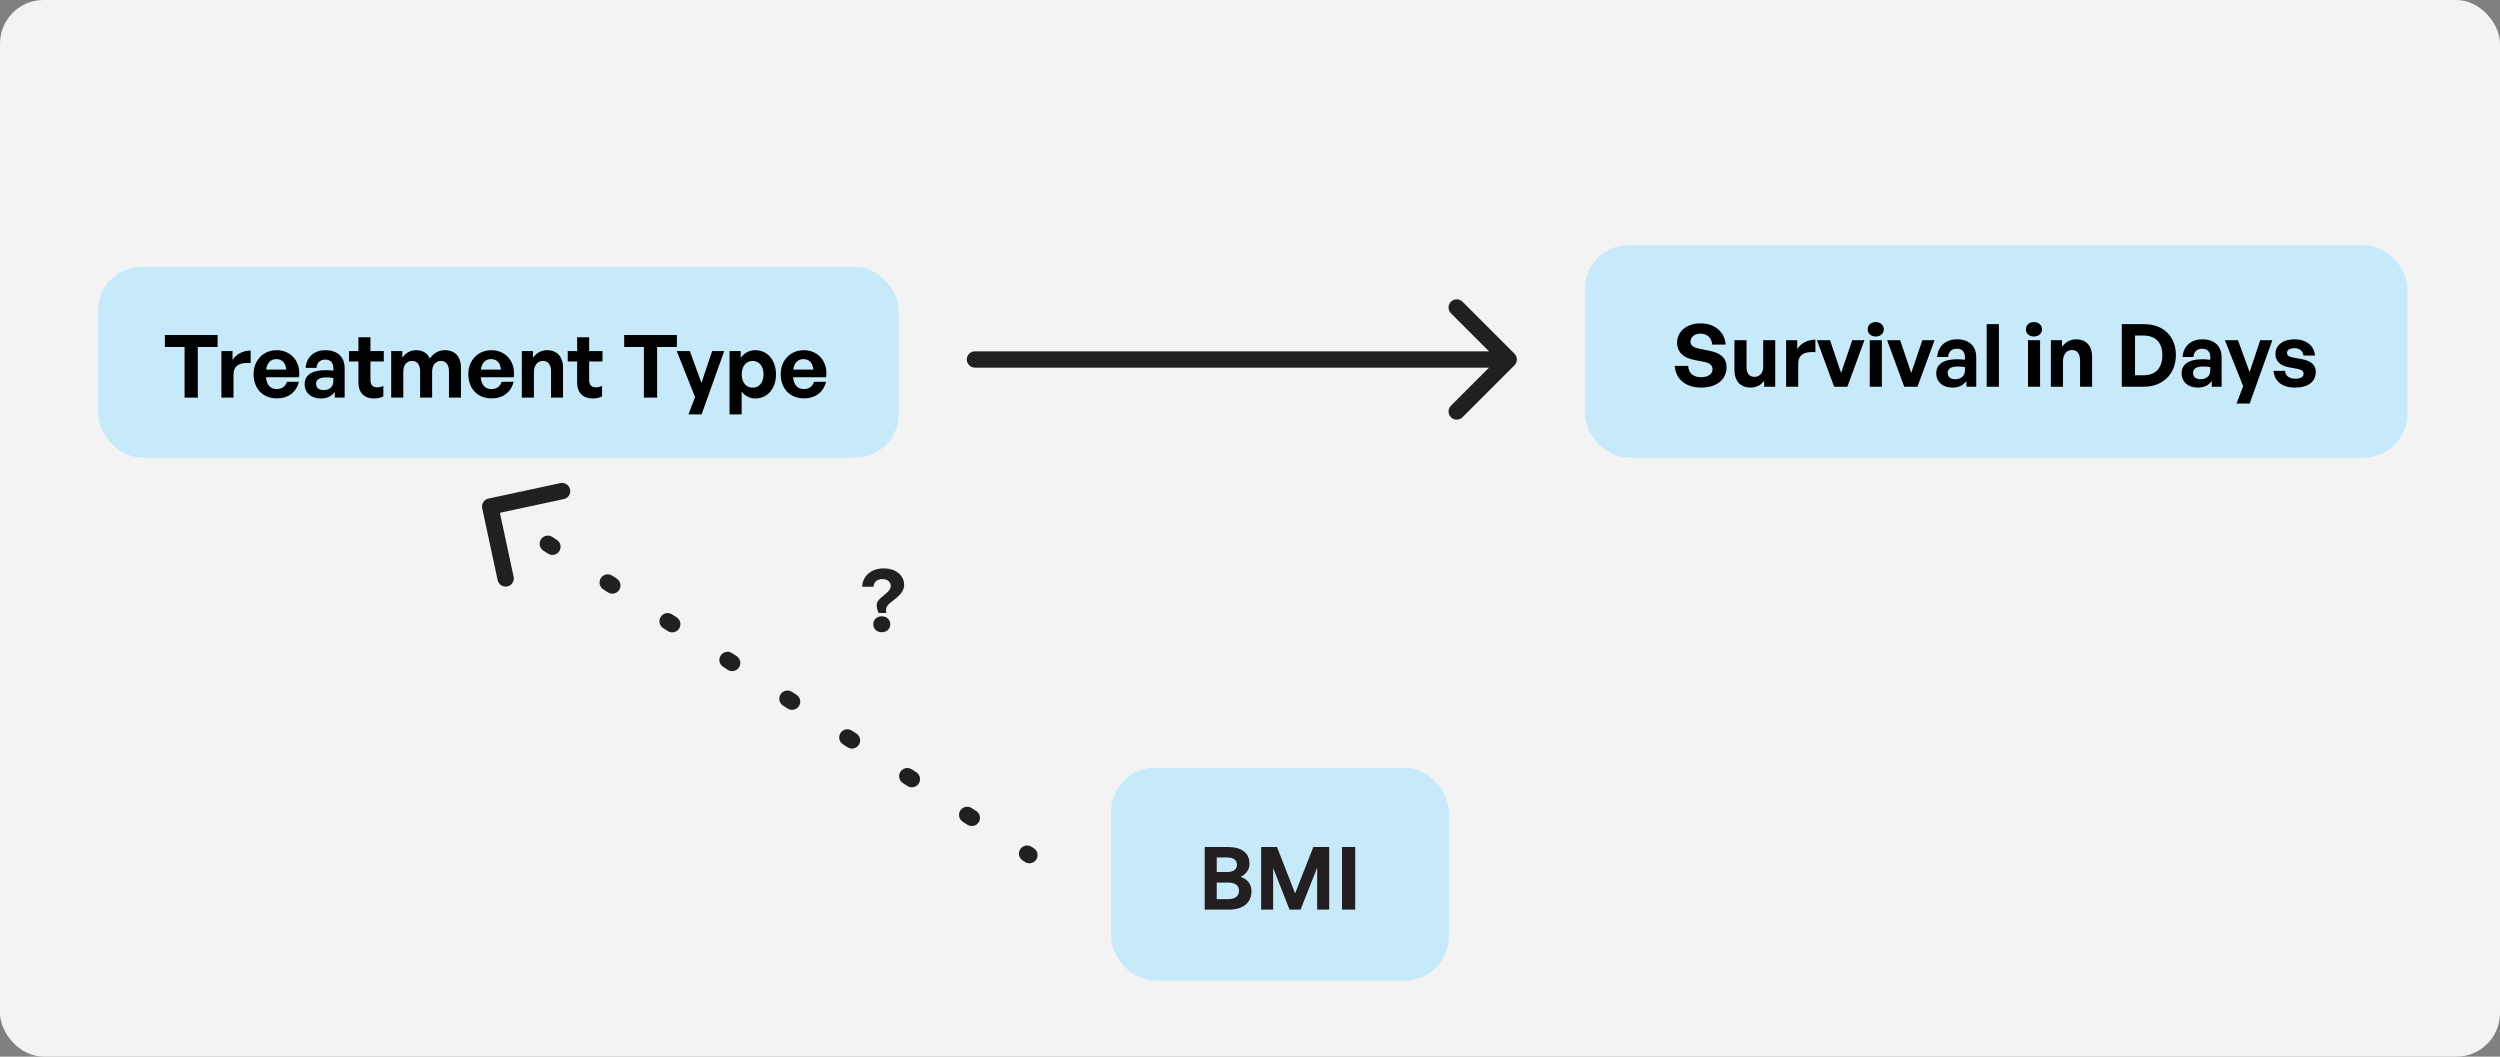 <svg width="459" height="194" viewBox="0 0 459 194" fill="none" xmlns="http://www.w3.org/2000/svg">
<rect x="0" y="0" width="459" height="194" fill="#808080" stroke="none"/>
<rect width="459" height="194" rx="8" fill="#F3F3F3"/>
<rect x="204" y="141" width="62" height="39" rx="8" fill="#C7EAFB"/>
<path d="M229.776 163.624C229.776 165.752 228.208 167 225.68 167H221.184V155.512H225.504C227.92 155.512 229.408 156.6 229.408 158.568C229.408 159.624 228.816 160.472 227.792 161C229.072 161.448 229.776 162.36 229.776 163.624ZM225.312 157.432H223.392V160.104H225.312C226.496 160.104 227.104 159.592 227.104 158.76C227.104 157.944 226.496 157.432 225.312 157.432ZM225.488 162.04H223.392V165.08H225.488C226.8 165.08 227.488 164.504 227.488 163.528C227.488 162.616 226.8 162.04 225.488 162.04ZM236.759 167L233.751 159.368V167H231.543V155.512H234.455L237.783 164.024L241.127 155.512H244.039V167H241.831V159.304L238.791 167H236.759ZM248.819 167H246.387V155.512H248.819V167Z" fill="#231F20"/>
<rect x="291" y="45" width="151" height="39" rx="8" fill="#C7EAFB"/>
<path d="M317 67.432C317 69.624 315.24 71.16 312.36 71.16C309.464 71.16 307.656 69.608 307.48 67.176H309.944C310.008 68.44 310.824 69.256 312.312 69.256C313.544 69.256 314.424 68.712 314.424 67.784C314.424 67.064 313.864 66.632 312.888 66.44L311 66.072C309.256 65.736 307.912 64.792 307.912 62.888C307.912 60.84 309.72 59.368 312.2 59.368C314.776 59.368 316.664 60.872 316.824 63.272H314.36C314.28 62.072 313.448 61.256 312.232 61.256C311.048 61.256 310.376 61.928 310.376 62.728C310.376 63.512 311.096 63.848 311.928 64.008L313.896 64.408C315.912 64.808 317 65.736 317 67.432ZM323.723 67.4V62.456H325.931V71H323.899V69.88C323.435 70.632 322.491 71.16 321.403 71.16C319.691 71.16 318.443 70.12 318.443 67.896V62.456H320.667V67.464C320.667 68.664 321.259 69.192 322.155 69.192C322.955 69.192 323.723 68.552 323.723 67.4ZM330.154 66.856V71H327.93V62.456H329.978V64.104C330.602 63.016 331.93 62.36 333.306 62.36V64.664C331.418 64.52 330.154 64.968 330.154 66.856ZM342.313 62.456L339.177 71H336.745L333.593 62.456H335.993L338.025 68.472L340.073 62.456H342.313ZM345.865 60.472C345.865 61.224 345.257 61.784 344.377 61.784C343.513 61.784 342.905 61.224 342.905 60.472C342.905 59.688 343.513 59.128 344.377 59.128C345.257 59.128 345.865 59.688 345.865 60.472ZM345.513 71H343.289V62.456H345.513V71ZM355.188 62.456L352.052 71H349.62L346.468 62.456H348.868L350.9 68.472L352.948 62.456H355.188ZM361.033 71V69.944C360.473 70.744 359.625 71.16 358.457 71.16C356.681 71.16 355.497 70.12 355.497 68.52C355.497 66.856 356.841 65.96 359.337 65.96C359.817 65.96 360.233 65.992 360.761 66.056V65.544C360.761 64.584 360.217 64.024 359.289 64.024C358.329 64.024 357.753 64.584 357.673 65.544H355.673C355.801 63.576 357.225 62.296 359.289 62.296C361.529 62.296 362.841 63.528 362.841 65.624V71H361.033ZM357.593 68.456C357.593 69.176 358.105 69.624 358.937 69.624C360.073 69.624 360.761 69 360.761 68.008V67.4C360.233 67.32 359.865 67.288 359.481 67.288C358.217 67.288 357.593 67.688 357.593 68.456ZM366.998 71H364.758V59.512H366.998V71ZM374.912 60.472C374.912 61.224 374.304 61.784 373.424 61.784C372.56 61.784 371.952 61.224 371.952 60.472C371.952 59.688 372.56 59.128 373.424 59.128C374.304 59.128 374.912 59.688 374.912 60.472ZM374.56 71H372.336V62.456H374.56V71ZM378.763 66.344V71H376.539V62.456H378.587V63.672C379.211 62.824 380.091 62.296 381.211 62.296C382.923 62.296 384.107 63.416 384.107 65.48V71H381.899V66.232C381.899 64.968 381.403 64.264 380.395 64.264C379.515 64.264 378.763 64.968 378.763 66.344ZM393.639 71H389.559V59.512H393.639C397.287 59.512 399.495 61.848 399.495 65.192C399.495 68.536 397.207 71 393.639 71ZM391.991 61.608V68.904H393.511C395.799 68.904 396.999 67.576 396.999 65.192C396.999 62.904 395.799 61.608 393.511 61.608H391.991ZM406.08 71V69.944C405.52 70.744 404.672 71.16 403.504 71.16C401.728 71.16 400.544 70.12 400.544 68.52C400.544 66.856 401.888 65.96 404.384 65.96C404.864 65.96 405.28 65.992 405.808 66.056V65.544C405.808 64.584 405.264 64.024 404.336 64.024C403.376 64.024 402.8 64.584 402.72 65.544H400.72C400.848 63.576 402.272 62.296 404.336 62.296C406.576 62.296 407.888 63.528 407.888 65.624V71H406.08ZM402.64 68.456C402.64 69.176 403.152 69.624 403.984 69.624C405.12 69.624 405.808 69 405.808 68.008V67.4C405.28 67.32 404.912 67.288 404.528 67.288C403.264 67.288 402.64 67.688 402.64 68.456ZM417.204 62.456L413.044 74.088H410.628L411.844 70.904L408.484 62.456H410.884L413.028 68.312L414.98 62.456H417.204ZM425.177 68.264C425.177 70.056 423.817 71.16 421.385 71.16C418.953 71.16 417.593 69.992 417.417 68.088H419.545C419.561 68.968 420.313 69.528 421.417 69.528C422.281 69.528 422.937 69.256 422.937 68.648C422.937 68.104 422.585 67.88 421.769 67.72L420.233 67.432C418.697 67.16 417.769 66.312 417.769 64.984C417.769 63.4 419.129 62.296 421.257 62.296C423.401 62.296 424.873 63.432 425.033 65.272H422.905C422.825 64.44 422.201 63.928 421.257 63.928C420.441 63.928 419.897 64.232 419.897 64.776C419.897 65.288 420.249 65.496 421.017 65.64L422.665 65.944C424.329 66.264 425.177 67.032 425.177 68.264Z" fill="black"/>
<rect x="18" y="49" width="147" height="35" rx="8" fill="#C7EAFB"/>
<path d="M36.32 73H33.888V63.704H30.272V61.512H39.952V63.704H36.32V73ZM42.872 68.856V73H40.648V64.456H42.696V66.104C43.32 65.016 44.648 64.36 46.024 64.36V66.664C44.136 66.52 42.872 66.968 42.872 68.856ZM50.829 73.144C48.269 73.144 46.557 71.368 46.557 68.696C46.557 66.152 48.333 64.296 50.797 64.296C53.501 64.296 55.293 66.488 54.893 69.272H48.829C48.973 70.664 49.645 71.432 50.781 71.432C51.757 71.432 52.413 70.952 52.669 70.104H54.877C54.397 72.04 52.909 73.144 50.829 73.144ZM50.749 65.928C49.709 65.928 49.053 66.6 48.861 67.864H52.541C52.477 66.68 51.805 65.928 50.749 65.928ZM61.471 73V71.944C60.911 72.744 60.063 73.16 58.895 73.16C57.119 73.16 55.935 72.12 55.935 70.52C55.935 68.856 57.279 67.96 59.775 67.96C60.255 67.96 60.671 67.992 61.199 68.056V67.544C61.199 66.584 60.655 66.024 59.727 66.024C58.767 66.024 58.191 66.584 58.111 67.544H56.111C56.239 65.576 57.663 64.296 59.727 64.296C61.967 64.296 63.279 65.528 63.279 67.624V73H61.471ZM58.031 70.456C58.031 71.176 58.543 71.624 59.375 71.624C60.511 71.624 61.199 71 61.199 70.008V69.4C60.671 69.32 60.303 69.288 59.919 69.288C58.655 69.288 58.031 69.688 58.031 70.456ZM70.382 70.84V72.776C69.838 73.048 69.326 73.16 68.67 73.16C66.91 73.16 65.806 72.152 65.806 70.232V66.36H64.078V64.456H65.806V61.928H68.014V64.456H70.462V66.36H68.014V69.72C68.014 70.712 68.462 71.112 69.262 71.112C69.678 71.112 70.062 71.016 70.382 70.84ZM74.044 73H71.82V64.456H73.868V65.672C74.492 64.808 75.292 64.296 76.428 64.296C77.596 64.296 78.492 64.84 78.924 65.816C79.596 64.872 80.46 64.296 81.74 64.296C83.468 64.296 84.636 65.432 84.636 67.48V73H82.428V68.184C82.428 66.984 81.916 66.264 80.94 66.264C80.06 66.264 79.34 66.952 79.34 68.232V73H77.132V68.184C77.132 66.984 76.62 66.264 75.644 66.264C74.748 66.264 74.044 66.952 74.044 68.232V73ZM90.251 73.144C87.691 73.144 85.979 71.368 85.979 68.696C85.979 66.152 87.755 64.296 90.219 64.296C92.923 64.296 94.715 66.488 94.315 69.272H88.251C88.395 70.664 89.067 71.432 90.203 71.432C91.179 71.432 91.835 70.952 92.091 70.104H94.299C93.819 72.04 92.331 73.144 90.251 73.144ZM90.171 65.928C89.131 65.928 88.475 66.6 88.283 67.864H91.963C91.899 66.68 91.227 65.928 90.171 65.928ZM98.028 68.344V73H95.805V64.456H97.853V65.672C98.477 64.824 99.356 64.296 100.477 64.296C102.189 64.296 103.373 65.416 103.373 67.48V73H101.165V68.232C101.165 66.968 100.669 66.264 99.66 66.264C98.781 66.264 98.028 66.968 98.028 68.344ZM110.538 70.84V72.776C109.994 73.048 109.482 73.16 108.826 73.16C107.066 73.16 105.962 72.152 105.962 70.232V66.36H104.234V64.456H105.962V61.928H108.17V64.456H110.618V66.36H108.17V69.72C108.17 70.712 108.618 71.112 109.418 71.112C109.834 71.112 110.218 71.016 110.538 70.84ZM120.648 73H118.216V63.704H114.6V61.512H124.28V63.704H120.648V73ZM132.969 64.456L128.809 76.088H126.393L127.609 72.904L124.249 64.456H126.649L128.793 70.312L130.745 64.456H132.969ZM142.473 68.728C142.473 71.256 140.985 73.16 138.681 73.16C137.673 73.16 136.809 72.728 136.169 71.896V76.088H133.945V64.456H135.993V65.704C136.649 64.792 137.593 64.296 138.681 64.296C140.985 64.296 142.473 66.216 142.473 68.728ZM140.185 68.728C140.185 67.128 139.273 66.264 138.185 66.264C137.097 66.264 136.185 67.112 136.185 68.728C136.185 70.344 137.097 71.176 138.185 71.176C139.273 71.176 140.185 70.36 140.185 68.728ZM147.61 73.144C145.05 73.144 143.338 71.368 143.338 68.696C143.338 66.152 145.114 64.296 147.578 64.296C150.282 64.296 152.074 66.488 151.674 69.272H145.61C145.754 70.664 146.426 71.432 147.562 71.432C148.538 71.432 149.194 70.952 149.45 70.104H151.658C151.178 72.04 149.69 73.144 147.61 73.144ZM147.53 65.928C146.49 65.928 145.834 66.6 145.642 67.864H149.322C149.258 66.68 148.586 65.928 147.53 65.928Z" fill="black"/>
<path d="M188.186 158.26C188.881 158.709 189.81 158.51 190.26 157.814C190.709 157.119 190.51 156.19 189.814 155.74L188.186 158.26ZM89.685 91.533C88.875 91.707 88.359 92.505 88.533 93.315L91.368 106.514C91.541 107.324 92.339 107.84 93.149 107.666C93.959 107.492 94.475 106.694 94.301 105.884L91.781 94.152L103.514 91.632C104.324 91.459 104.84 90.661 104.666 89.851C104.492 89.041 103.694 88.525 102.884 88.699L89.685 91.533ZM189.391 155.467C188.696 155.017 187.767 155.216 187.317 155.912C186.867 156.608 187.067 157.536 187.763 157.986L189.391 155.467ZM177.609 151.422C178.304 151.872 179.233 151.672 179.683 150.977C180.133 150.281 179.933 149.352 179.237 148.903L177.609 151.422ZM178.391 148.356C177.696 147.906 176.767 148.105 176.317 148.801C175.867 149.497 176.067 150.425 176.763 150.875L178.391 148.356ZM166.609 144.311C167.304 144.761 168.233 144.561 168.683 143.866C169.133 143.17 168.933 142.241 168.237 141.792L166.609 144.311ZM167.391 141.245C166.696 140.795 165.767 140.994 165.317 141.69C164.867 142.386 165.067 143.314 165.763 143.764L167.391 141.245ZM155.609 137.2C156.304 137.65 157.233 137.45 157.683 136.755C158.133 136.059 157.933 135.13 157.237 134.68L155.609 137.2ZM156.391 134.133C155.696 133.684 154.767 133.883 154.317 134.579C153.867 135.275 154.067 136.203 154.763 136.653L156.391 134.133ZM144.609 130.089C145.304 130.539 146.233 130.339 146.683 129.643C147.133 128.948 146.933 128.019 146.237 127.569L144.609 130.089ZM145.391 127.022C144.696 126.573 143.767 126.772 143.317 127.468C142.867 128.163 143.067 129.092 143.763 129.542L145.391 127.022ZM133.609 122.978C134.304 123.427 135.233 123.228 135.683 122.532C136.133 121.837 135.933 120.908 135.237 120.458L133.609 122.978ZM134.391 119.911C133.696 119.461 132.767 119.661 132.317 120.357C131.867 121.052 132.067 121.981 132.763 122.431L134.391 119.911ZM122.609 115.867C123.304 116.316 124.233 116.117 124.683 115.421C125.133 114.725 124.933 113.797 124.237 113.347L122.609 115.867ZM123.391 112.8C122.696 112.35 121.767 112.55 121.317 113.245C120.867 113.941 121.067 114.87 121.763 115.32L123.391 112.8ZM111.609 108.755C112.304 109.205 113.233 109.006 113.683 108.31C114.133 107.614 113.933 106.686 113.237 106.236L111.609 108.755ZM112.391 105.689C111.696 105.239 110.767 105.439 110.317 106.134C109.867 106.83 110.067 107.759 110.763 108.208L112.391 105.689ZM100.609 101.644C101.304 102.094 102.233 101.895 102.683 101.199C103.133 100.503 102.933 99.575 102.237 99.125L100.609 101.644ZM101.391 98.578C100.696 98.128 99.767 98.328 99.317 99.023C98.868 99.719 99.067 100.648 99.763 101.097L101.391 98.578ZM89.609 94.533C90.304 94.983 91.233 94.784 91.683 94.088C92.132 93.392 91.933 92.464 91.237 92.014L89.609 94.533ZM189.814 155.74L189.391 155.467L187.763 157.986L188.186 158.26L189.814 155.74ZM179.237 148.903L178.391 148.356L176.763 150.875L177.609 151.422L179.237 148.903ZM168.237 141.792L167.391 141.245L165.763 143.764L166.609 144.311L168.237 141.792ZM157.237 134.68L156.391 134.133L154.763 136.653L155.609 137.2L157.237 134.68ZM146.237 127.569L145.391 127.022L143.763 129.542L144.609 130.089L146.237 127.569ZM135.237 120.458L134.391 119.911L132.763 122.431L133.609 122.978L135.237 120.458ZM124.237 113.347L123.391 112.8L121.763 115.32L122.609 115.867L124.237 113.347ZM113.237 106.236L112.391 105.689L110.763 108.208L111.609 108.755L113.237 106.236ZM102.237 99.125L101.391 98.578L99.763 101.097L100.609 101.644L102.237 99.125ZM91.237 92.014L90.814 91.74L89.186 94.26L89.609 94.533L91.237 92.014Z" fill="#202020"/>
<path d="M179 64.5C178.172 64.5 177.5 65.172 177.5 66C177.5 66.828 178.172 67.5 179 67.5V64.5ZM278.061 67.061C278.646 66.475 278.646 65.525 278.061 64.939L268.515 55.393C267.929 54.808 266.979 54.808 266.393 55.393C265.808 55.979 265.808 56.929 266.393 57.515L274.879 66L266.393 74.485C265.808 75.071 265.808 76.021 266.393 76.607C266.979 77.192 267.929 77.192 268.515 76.607L278.061 67.061ZM179 67.5H277V64.5H179V67.5Z" fill="#202020"/>
<path d="M160.368 107.728H158.288C158.368 105.728 160.016 104.352 162.224 104.352C164.464 104.352 166 105.616 166 107.392C166 108.288 165.456 109.056 164.56 109.792L163.456 110.672C162.704 111.296 162.592 111.696 162.72 112.544H161.296C160.832 111.344 160.752 110.592 161.696 109.792L162.768 108.88C163.264 108.432 163.536 108.112 163.536 107.568C163.536 106.832 162.96 106.32 162 106.32C161.056 106.32 160.432 106.88 160.368 107.728ZM163.456 114.624C163.456 115.472 162.784 116.08 161.904 116.08C161.008 116.08 160.336 115.472 160.336 114.624C160.336 113.776 160.976 113.152 161.904 113.152C162.8 113.152 163.456 113.776 163.456 114.624Z" fill="#202020"/>
</svg>
